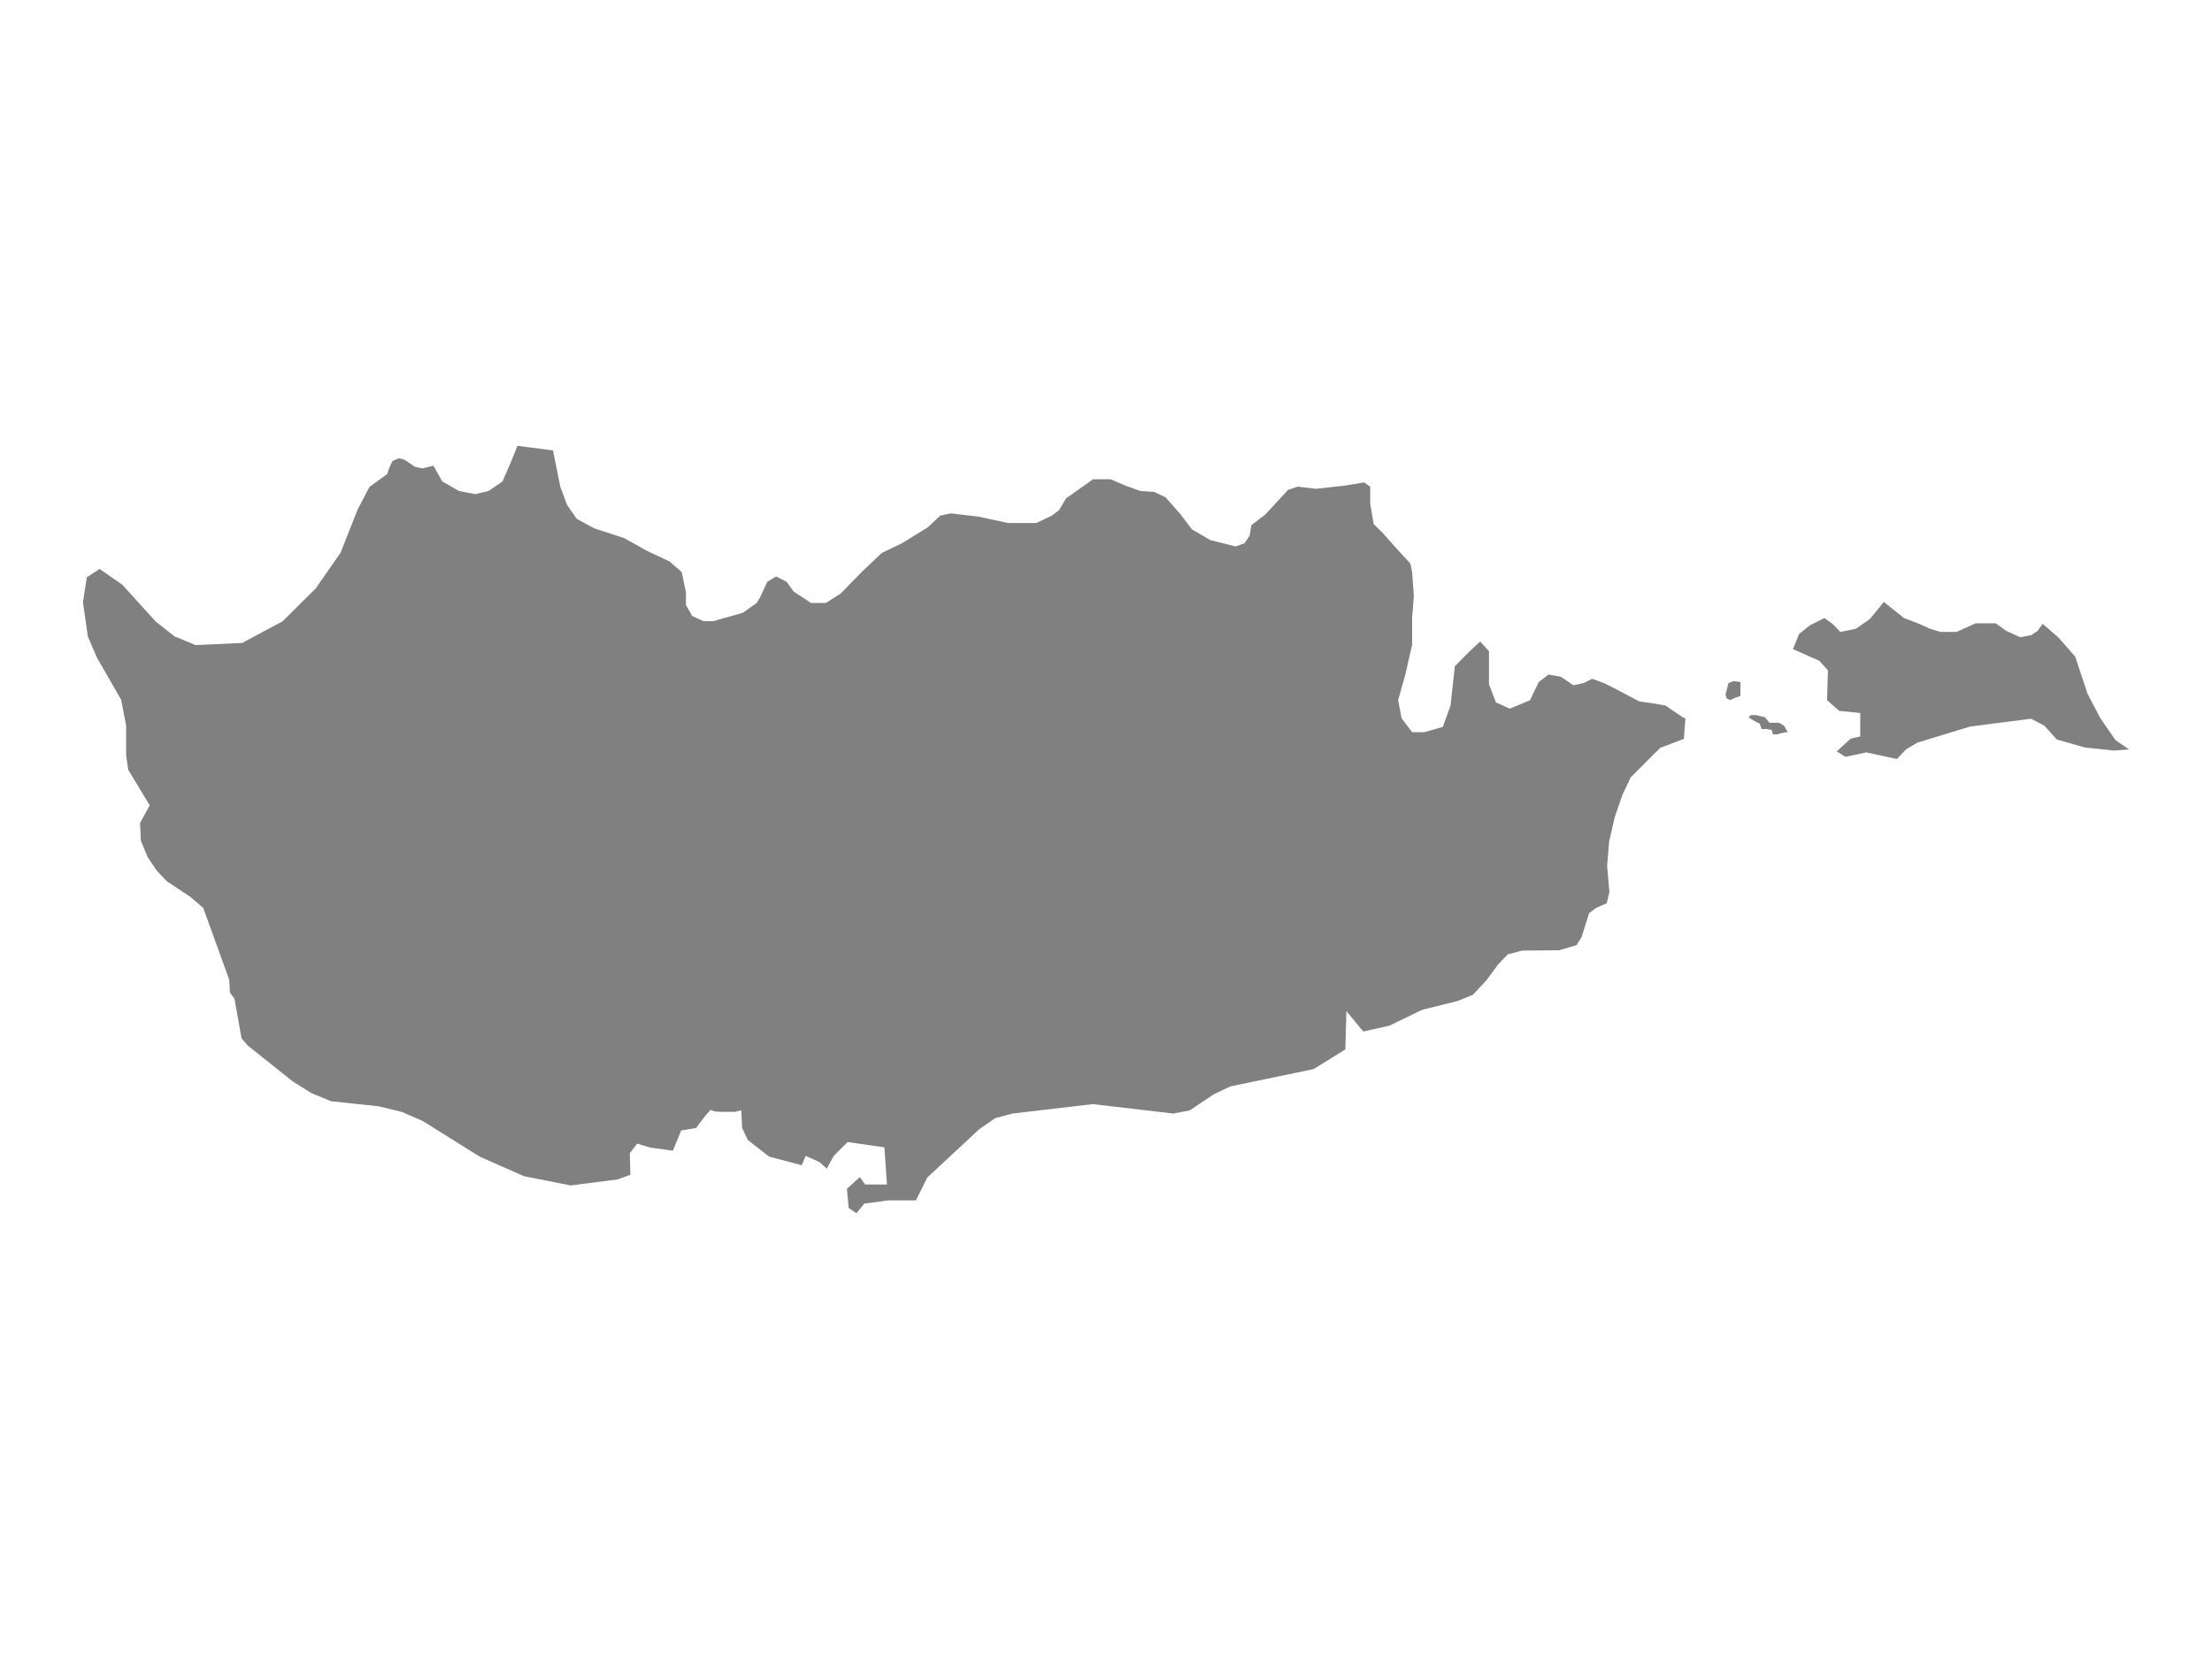 <ns0:svg xmlns:ns0="http://www.w3.org/2000/svg" version="1.1" x="0px" y="0px" viewBox="0 0 800 600" style="enable-background:new 0 0 800 600;" xml:space="preserve">
<ns0:style type="text/css">
	.st0{fill:#808080;}
	.st1{font-family:'Roboto-Regular';}
	.st2{font-size:14px;}
</ns0:style>
<ns0:g id="Cyprus">
	<ns0:path class="st0" d="M641.509,265.573l-0.362-0.06l-0.301-1.467l-1.883-0.383h-1.883l-0.628-1.916l-1.59-0.792l-2.511-1.533   l0.921-0.792h1.883l3.181,0.792l1.59,1.967h1.883h1.59l1.883,1.124l1.298,2.299h-0.628l-1.925,0.383l-1.256,0.383L641.509,265.573z    M625.701,253.211l-1.252-0.664l-0.381-1.328l0.599-2.391l0.435-1.794l1.959-0.731l2.394,0.399v4.982l-2.176,0.797L625.701,253.211   z M609.561,259.78l-0.578,7.441l-8.568,3.257l-10.644,10.655l-2.999,6.311l-2.768,8.039l-2.043,8.901l-0.725,8.798l0.824,9.419   l-0.989,4.076l-3.856,1.687l-2.472,1.867l-2.801,8.793l-1.78,2.81l-6.261,1.827l-13.446,0.14l-5.174,1.365l-3.526,3.693   l-4.185,5.699l-4.844,5.177l-5.536,2.287l-12.918,3.21l-11.732,5.697l-9.491,2.126l-6.097-7.361l-0.395,13.839l-11.468,7.118   L445,392.906l-6.064,2.867l-3.658,2.465l-5.042,3.367l-5.866,1.122l-29.165-3.407l-29.033,3.407l-6.261,1.684l-5.734,3.968   l-18.784,17.45l-4.153,8.312h-10.085l-8.58,1.17l-2.846,3.459l-2.804-1.907l-0.628-6.918l4.687-4.248l1.883,2.696h7.91   l-0.921-13.433l-13.288-1.934l-5.043,5.013l-2.511,4.63l-2.553-2.341l-5.064-2.29l-1.449,3.375l-11.81-3.115l-7.65-5.972   l-2.099-4.376l-0.3-6.382l-2.399,0.547h-3.148h-2.099l-2.099-0.182l-1.349-0.547l-1.949,2.188l-1.949,2.553l-1.349,1.823   l-5.397,0.912l-2.998,7.292l-8.096-1.094l-4.797-1.458l-2.699,3.464l0.23,7.82l-4.647,1.663l-16.939,2.183l-16.84-3.325   l-16.016-7.051l-20.729-12.964l-7.448-3.227l-8.436-2.064l-17.202-1.824l-7.085-2.926l-6.822-4.27l-16.148-12.872l-2.34-2.707   l-2.537-14.262l-1.648-2.287l-0.264-4.635L73.5,328.366l-4.548-3.915l-8.601-5.723l-3.658-3.856l-3.328-4.941l-2.439-5.926   l-0.264-6.389l3.493-6.35L46.379,278.4l-0.758-5.187v-10.778l-1.78-9.312l-8.799-15.311l-3.262-7.607l-1.78-12.4l1.384-9.021   l4.647-3.021l8.206,5.719l12.061,13.288l6.756,5.354l7.678,3.18l16.807-0.765l14.632-7.809l12.029-11.939l9.03-12.99l6.031-15.351   l4.35-8.343l6.426-4.676l0.791-2.338l1.12-2.358l2.34-1.028l2.01,0.564l3.065,2.076l0.692,0.464l2.636,0.585l4.086-0.947   l3.161,5.648l6.027,3.481l5.964,1.126l4.75-1.126l5.064-3.481l2.846-6.553l2.561-6.313l12.852,1.673l2.626,13.113l2.469,6.603   l3.474,5.016l6.32,3.454l10.756,3.48l8.245,4.605l8.245,3.888l4.415,3.862l1.528,7.365v4.551l2.26,3.937l4.102,1.892h3.474   l10.714-3.042l5.043-3.554l1.318-2.25l2.511-5.421l3.181-1.918l3.809,1.918l2.511,3.504l6.299,4.168h5.378l5.336-3.401l7.575-7.749   l7.303-6.932l7.282-3.505l9.417-5.808l4.436-4.196l3.809-0.819l10.086,1.203l10.756,2.303h10.066l5.692-2.687l2.574-1.97   l2.511-4.248l9.794-6.936h6.32l5.399,2.304l5.399,1.945l5.022,0.358l4.102,1.945l5.441,6.193l4.06,5.373l6.655,3.889l9.166,2.302   l3.181-1.151l1.862-2.686l0.649-3.863l5.043-3.864l8.224-8.906l3.474-1.152l6.655,0.768l10.379-1.152l6.989-1.152l2.218,1.536   v6.194l1.256,7.344l3.181,3.096l4.395,4.989l5.692,6.19l0.628,3.095l0.628,8.516l-0.628,8.079v9.688l-2.553,11.168l-2.511,8.866   l1.255,6.54l3.809,5.031h4.436l6.655-1.915l2.804-7.74l1.57-14.231l2.351-2.369l3.027-3.049l3.767-3.502l3.181,3.502v11.959   l2.511,6.566l5.022,2.274l7.324-3.066l3.139-6.54l3.516-2.734l4.436,0.767l4.646,3.117l3.516-0.767l3.181-1.584l4.374,1.584   l3.829,1.916l8.831,4.65l5.064,0.766l4.415,0.741l6.299,4.266L609.561,259.78z M688.599,223.519l5.022,1.917l4.436,1.968   l3.767,1.15h5.734l6.948-3.119h7.282l3.809,2.735l5.064,2.301l4.018-0.792l2.26-1.508l1.811-2.544l5.644,4.859l6.13,7.004   l4.515,13.521l4.548,8.689l5.536,8.004l4.877,3.338l-5.635,0.402l-10.447-1.126l-10.084-2.896l-4.482-4.987l-4.811-2.494   l-21.981,2.816l-19.081,5.811l-4.152,2.473l-3.269,3.467l-11.103-2.394l-7.533,1.609l-3.139-1.966l5.022-4.597l3.474-0.817v-8.48   l-7.575-0.766l-4.436-3.857l0.335-10.808l-3.181-3.476l-9.459-4.191l2.176-5.444l3.809-3.093l5.399-2.71l3.139,2.301l2.553,2.735   l5.65-1.15l5.064-3.502l2.846-3.477l2.218-2.736L688.599,223.519z" />
</ns0:g>
</ns0:svg>